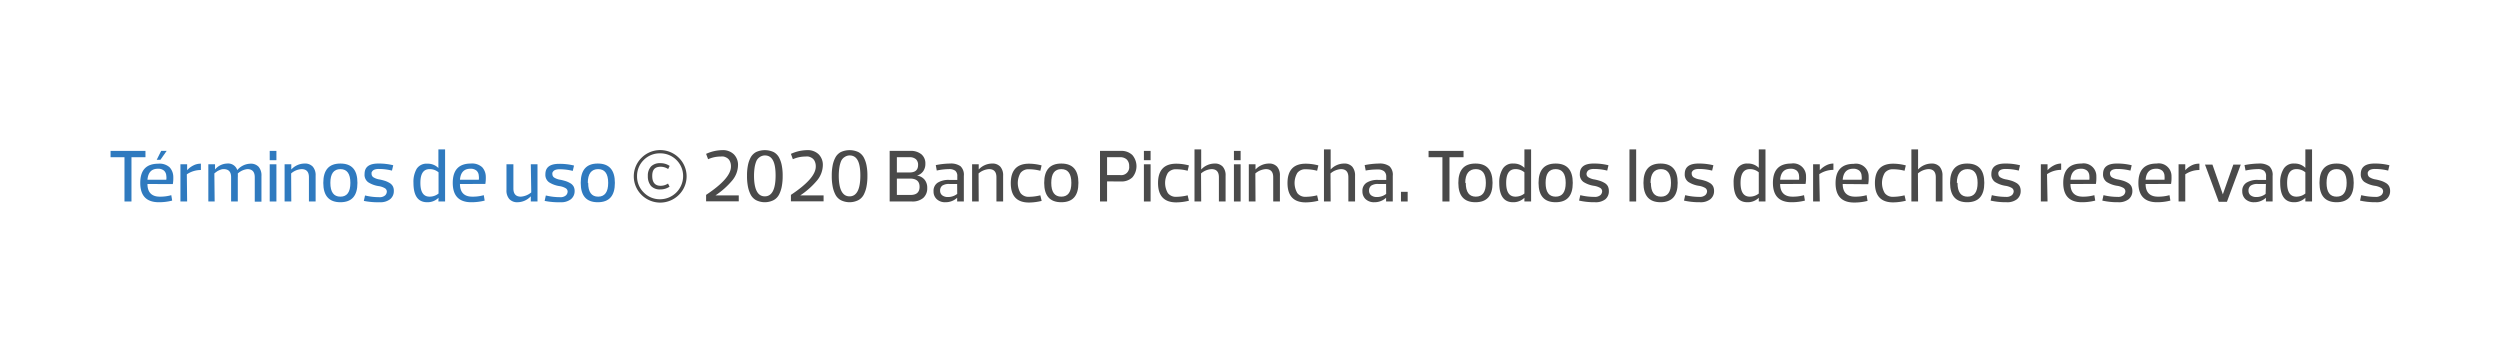 <svg id="Capa_1" data-name="Capa 1" xmlns="http://www.w3.org/2000/svg" viewBox="0 0 336 47"><defs><style>.cls-1{fill:#2f7abf;}.cls-2{fill:#4a4a4a;}</style></defs><path class="cls-1" d="M17.67,21.13v5.95h-.94V21.13H14.86v-.85h4.69v.85Z"/><path class="cls-1" d="M19.82,24.73c0,1.13.58,1.7,1.65,1.7a5.31,5.31,0,0,0,1.55-.2l.12.73a7.13,7.13,0,0,1-1.79.22c-1.67,0-2.5-.87-2.5-2.6S19.66,22,21.3,22a2,2,0,0,1,1.5.49,1.92,1.92,0,0,1,.49,1.25,4.88,4.88,0,0,1-.06,1Zm0-.57h2.53a1.68,1.68,0,0,0,0-.53,1,1,0,0,0-.3-.69,1.18,1.18,0,0,0-.83-.26C20.37,22.68,19.9,23.17,19.82,24.16Zm1.74-2.68h-.5l.6-1.2h.74Z"/><path class="cls-1" d="M25.15,27.08h-.9v-5h.9v.8h0a2.67,2.67,0,0,1,.83-.64A2.09,2.09,0,0,1,27,22v.85a3.36,3.36,0,0,0-1.89.58Z"/><path class="cls-1" d="M28.85,27.08H28v-5h.9v.7h0a2.2,2.2,0,0,1,1.62-.8,1.29,1.29,0,0,1,1.37.88A2.38,2.38,0,0,1,33.64,22a1.42,1.42,0,0,1,1.12.42,1.76,1.76,0,0,1,.38,1.23v3.45h-.9V23.83c0-.74-.33-1.1-1-1.1a2.26,2.26,0,0,0-1.28.59,4.44,4.44,0,0,1,0,.55v3.21h-.9V23.8c0-.72-.35-1.07-1-1.07a1.16,1.16,0,0,0-.5.11,2.09,2.09,0,0,0-.4.2c-.09.07-.21.15-.35.27Z"/><path class="cls-1" d="M37.15,20.28v1.25h-.9V20.28Zm0,1.8v5h-.9v-5Z"/><path class="cls-1" d="M39.15,27.08h-.9v-5h.9v.7h0a2.45,2.45,0,0,1,1.77-.8,1.42,1.42,0,0,1,1.12.42,1.76,1.76,0,0,1,.38,1.23v3.45h-.9V23.83c0-.74-.33-1.1-1-1.1a2.33,2.33,0,0,0-1.39.58Z"/><path class="cls-1" d="M43.45,24.58c0-1.74.76-2.6,2.3-2.6s2.29.86,2.29,2.6-.76,2.6-2.29,2.6S43.45,26.31,43.45,24.58Zm.95,0c0,1.23.45,1.85,1.35,1.85s1.34-.62,1.34-1.85-.45-1.85-1.34-1.85S44.4,23.34,44.4,24.58Z"/><path class="cls-1" d="M52.41,26.79a2.1,2.1,0,0,1-1.36.39A9.3,9.3,0,0,1,48.9,27l.16-.73a7.89,7.89,0,0,0,1.89.23,1.1,1.1,0,0,0,.82-.25.74.74,0,0,0,.22-.49.54.54,0,0,0-.24-.45,2.31,2.31,0,0,0-.88-.3,3.58,3.58,0,0,1-1.39-.52A1.23,1.23,0,0,1,49,23.38c0-.94.61-1.4,1.85-1.4a7.87,7.87,0,0,1,2,.23l-.17.72a7,7,0,0,0-1.77-.22,1.62,1.62,0,0,0-.53.07.69.69,0,0,0-.31.19.86.86,0,0,0-.13.21.57.57,0,0,0,0,.18.55.55,0,0,0,.22.45,2.13,2.13,0,0,0,.85.31,7,7,0,0,1,.74.19,3.09,3.09,0,0,1,.59.27,1.19,1.19,0,0,1,.45.44,1.29,1.29,0,0,1,.14.64A1.38,1.38,0,0,1,52.41,26.79Z"/><path class="cls-1" d="M58.94,26.58h0a2.1,2.1,0,0,1-1.52.6c-1.24,0-1.85-.87-1.85-2.6A3.48,3.48,0,0,1,56,22.69,1.57,1.57,0,0,1,57.44,22a2,2,0,0,1,1.48.58h0V20.08h.9v7h-.9Zm-1.2-.15a1.91,1.91,0,0,0,1.2-.42V23.16a1.82,1.82,0,0,0-1.2-.43c-.83,0-1.24.61-1.24,1.85S56.91,26.43,57.74,26.43Z"/><path class="cls-1" d="M61.82,24.73c0,1.13.58,1.7,1.64,1.7a5.33,5.33,0,0,0,1.56-.2l.12.73a7.16,7.16,0,0,1-1.8.22c-1.66,0-2.49-.87-2.49-2.6s.81-2.6,2.44-2.6a2,2,0,0,1,1.51.49,1.92,1.92,0,0,1,.49,1.25,4.88,4.88,0,0,1-.06,1Zm0-.57h2.53a1.68,1.68,0,0,0,0-.53,1,1,0,0,0-.3-.69,1.18,1.18,0,0,0-.83-.26C62.37,22.68,61.9,23.17,61.82,24.16Z"/><path class="cls-1" d="M71.34,22.08h.9v5h-.9v-.7h0a2.46,2.46,0,0,1-1.78.8,1.42,1.42,0,0,1-1.11-.43,1.73,1.73,0,0,1-.38-1.22V22.08H69v3.25c0,.73.33,1.1,1,1.1a2.45,2.45,0,0,0,1.4-.57Z"/><path class="cls-1" d="M76.71,26.79a2.1,2.1,0,0,1-1.36.39A9.3,9.3,0,0,1,73.2,27l.16-.73a7.89,7.89,0,0,0,1.89.23,1.1,1.1,0,0,0,.82-.25.74.74,0,0,0,.22-.49.54.54,0,0,0-.24-.45,2.31,2.31,0,0,0-.88-.3,3.58,3.58,0,0,1-1.39-.52,1.23,1.23,0,0,1-.48-1.07c0-.94.61-1.4,1.85-1.4a7.87,7.87,0,0,1,2,.23l-.17.72a7.09,7.09,0,0,0-1.77-.22,1.62,1.62,0,0,0-.53.07.69.69,0,0,0-.31.19.86.86,0,0,0-.13.21.57.57,0,0,0,0,.18.55.55,0,0,0,.22.45,2.13,2.13,0,0,0,.85.31,7,7,0,0,1,.74.19,3.09,3.09,0,0,1,.59.27,1.19,1.19,0,0,1,.45.44,1.29,1.29,0,0,1,.14.64A1.38,1.38,0,0,1,76.71,26.79Z"/><path class="cls-1" d="M78.05,24.58c0-1.74.76-2.6,2.29-2.6s2.3.86,2.3,2.6-.76,2.6-2.3,2.6S78.05,26.31,78.05,24.58Zm1,0c0,1.23.45,1.85,1.34,1.85s1.35-.62,1.35-1.85-.45-1.85-1.35-1.85S79,23.34,79,24.58Z"/><path class="cls-2" d="M86.23,21.2a3.55,3.55,0,0,1,5,0,3.5,3.5,0,0,1,0,5,3.55,3.55,0,0,1-5,0,3.5,3.5,0,0,1,0-5Zm.29,4.67a3,3,0,0,0,2.19.91,3.11,3.11,0,0,0,3.1-3.1,3,3,0,0,0-.9-2.18,3.05,3.05,0,0,0-2.2-.89,3,3,0,0,0-2.19.89,3,3,0,0,0-.9,2.18A3,3,0,0,0,86.52,25.87Zm1.14-2.23c0,.88.38,1.33,1.12,1.33a1.79,1.79,0,0,0,1-.3l.21.42a2.22,2.22,0,0,1-1.26.37A1.61,1.61,0,0,1,87.5,25a2,2,0,0,1-.43-1.35,1.8,1.8,0,0,1,.43-1.28,1.67,1.67,0,0,1,1.24-.44A2.13,2.13,0,0,1,90,22.3l-.2.42a1.82,1.82,0,0,0-1-.31C88,22.41,87.66,22.82,87.66,23.64Z"/><path class="cls-2" d="M95.17,21.4l-.27-.72a5.35,5.35,0,0,1,2.14-.5,2.11,2.11,0,0,1,1.6.57,2,2,0,0,1,.55,1.46,3.31,3.31,0,0,1-.74,2,10.64,10.64,0,0,1-2.29,2.05v0h3.13v.8H94.9v-.87c2.23-1.48,3.34-2.74,3.34-3.8a1.62,1.62,0,0,0-.15-.74,1,1,0,0,0-.39-.43,1.57,1.57,0,0,0-.44-.18,2,2,0,0,0-.42,0A4.05,4.05,0,0,0,95.17,21.4Z"/><path class="cls-2" d="M101.61,26.9a1.8,1.8,0,0,1-.74-.78,4,4,0,0,1-.36-1.11,7.15,7.15,0,0,1-.11-1.38,6.82,6.82,0,0,1,.11-1.35,3.82,3.82,0,0,1,.36-1.08,1.81,1.81,0,0,1,.74-.76,2.83,2.83,0,0,1,2.37,0,1.81,1.81,0,0,1,.74.76,3.82,3.82,0,0,1,.36,1.08,6.82,6.82,0,0,1,.11,1.35,7.15,7.15,0,0,1-.11,1.38,4,4,0,0,1-.36,1.11,1.77,1.77,0,0,1-.75.78,2.63,2.63,0,0,1-2.36,0Zm.46-5.76a1.26,1.26,0,0,0-.45.6,3.92,3.92,0,0,0-.21.85,7.74,7.74,0,0,0-.07,1c0,1.86.49,2.8,1.45,2.8s1.45-.94,1.45-2.8-.48-2.7-1.45-2.7A1.22,1.22,0,0,0,102.07,21.14Z"/><path class="cls-2" d="M106.56,21.4l-.26-.72a5.35,5.35,0,0,1,2.14-.5,2.11,2.11,0,0,1,1.6.57,2,2,0,0,1,.55,1.46,3.31,3.31,0,0,1-.74,2,10.64,10.64,0,0,1-2.29,2.05v0h3.13v.8H106.3v-.87c2.23-1.48,3.34-2.74,3.34-3.8a1.62,1.62,0,0,0-.15-.74,1,1,0,0,0-.39-.43,1.57,1.57,0,0,0-.44-.18,2,2,0,0,0-.42,0A4.13,4.13,0,0,0,106.56,21.4Z"/><path class="cls-2" d="M113,26.9a1.8,1.8,0,0,1-.74-.78,4,4,0,0,1-.36-1.11,7.15,7.15,0,0,1-.11-1.38,6.82,6.82,0,0,1,.11-1.35,3.82,3.82,0,0,1,.36-1.08,1.81,1.81,0,0,1,.74-.76,2.83,2.83,0,0,1,2.37,0,1.81,1.81,0,0,1,.74.76,3.82,3.82,0,0,1,.36,1.08,6.82,6.82,0,0,1,.11,1.35,7.15,7.15,0,0,1-.11,1.38,4,4,0,0,1-.36,1.11,1.77,1.77,0,0,1-.75.78,2.63,2.63,0,0,1-2.36,0Zm.46-5.76a1.26,1.26,0,0,0-.45.6,3.92,3.92,0,0,0-.21.85,7.74,7.74,0,0,0-.07,1c0,1.86.49,2.8,1.45,2.8s1.45-.94,1.45-2.8-.48-2.7-1.45-2.7A1.22,1.22,0,0,0,113.47,21.14Z"/><path class="cls-2" d="M123.28,23.6a1.62,1.62,0,0,1,1,.57,1.69,1.69,0,0,1,.34,1.09,1.72,1.72,0,0,1-.52,1.33,2.2,2.2,0,0,1-1.53.49h-3v-6.8h2.75a2.23,2.23,0,0,1,1.52.46,1.59,1.59,0,0,1,.53,1.27,1.7,1.7,0,0,1-.29,1,1.53,1.53,0,0,1-.82.58Zm-.18-2.2a1.23,1.23,0,0,0-.86-.27h-1.7v2.05h1.7c.77,0,1.15-.34,1.15-1A1,1,0,0,0,123.1,21.4ZM120.54,24v2.2h1.85c.8,0,1.2-.37,1.2-1.1s-.43-1.1-1.3-1.1Z"/><path class="cls-2" d="M125.9,22.92l-.13-.73a10.36,10.36,0,0,1,1.92-.21,2.22,2.22,0,0,1,1.4.36,1.57,1.57,0,0,1,.45,1.29v3.45h-.9v-.5h0a2.27,2.27,0,0,1-1.58.6,1.61,1.61,0,0,1-1.16-.41,1.37,1.37,0,0,1-.43-1.06,1.29,1.29,0,0,1,.56-1.16,2.75,2.75,0,0,1,1.53-.37h1.1v-.5a.89.89,0,0,0-.27-.73,1.37,1.37,0,0,0-.88-.22A8.05,8.05,0,0,0,125.9,22.92Zm2.74,1.81h-1a1.62,1.62,0,0,0-1,.22.82.82,0,0,0-.29.68.78.78,0,0,0,.28.62,1.22,1.22,0,0,0,.77.23,2,2,0,0,0,1.25-.42Z"/><path class="cls-2" d="M131.54,27.08h-.89v-5h.89v.7h0a2.49,2.49,0,0,1,1.78-.8,1.42,1.42,0,0,1,1.12.42,1.76,1.76,0,0,1,.38,1.23v3.45h-.9V23.83c0-.74-.33-1.1-1-1.1a2.38,2.38,0,0,0-1.4.58Z"/><path class="cls-2" d="M138.29,22a6.71,6.71,0,0,1,1.7.23l-.17.72a6,6,0,0,0-1.53-.2,1.33,1.33,0,0,0-1.13.49,2.67,2.67,0,0,0,0,2.71,1.33,1.33,0,0,0,1.13.5,6.43,6.43,0,0,0,1.53-.2L140,27a7.28,7.28,0,0,1-1.7.22c-1.63,0-2.45-.87-2.45-2.6S136.66,22,138.29,22Z"/><path class="cls-2" d="M140.34,24.58c0-1.74.77-2.6,2.3-2.6s2.3.86,2.3,2.6-.76,2.6-2.3,2.6S140.34,26.31,140.34,24.58Zm.95,0c0,1.23.45,1.85,1.35,1.85s1.35-.62,1.35-1.85-.45-1.85-1.35-1.85S141.29,23.34,141.29,24.58Z"/><path class="cls-2" d="M148.79,24.38v2.7h-.95v-6.8h2.8a2.1,2.1,0,0,1,1.55.56,2.31,2.31,0,0,1,0,3,2.11,2.11,0,0,1-1.55.55Zm0-.85h1.75a1.07,1.07,0,0,0,1.22-1.2,1.21,1.21,0,0,0-.32-.89,1.25,1.25,0,0,0-.9-.31h-1.75Z"/><path class="cls-2" d="M154.64,20.28v1.25h-.9V20.28Zm0,1.8v5h-.9v-5Z"/><path class="cls-2" d="M158.09,22a6.71,6.71,0,0,1,1.7.23l-.17.72a6,6,0,0,0-1.53-.2,1.33,1.33,0,0,0-1.13.49,2.67,2.67,0,0,0,0,2.71,1.33,1.33,0,0,0,1.13.5,6.43,6.43,0,0,0,1.53-.2l.17.73a7.28,7.28,0,0,1-1.7.22c-1.63,0-2.45-.87-2.45-2.6S156.46,22,158.09,22Z"/><path class="cls-2" d="M161.44,27.08h-.9v-7h.9v2.7h0a2.49,2.49,0,0,1,1.78-.8,1.42,1.42,0,0,1,1.12.42,1.76,1.76,0,0,1,.38,1.23v3.45h-.9V23.83c0-.74-.33-1.1-1-1.1a2.38,2.38,0,0,0-1.4.58Z"/><path class="cls-2" d="M166.74,20.28v1.25h-.9V20.28Zm0,1.8v5h-.9v-5Z"/><path class="cls-2" d="M168.74,27.08h-.9v-5h.9v.7h0a2.49,2.49,0,0,1,1.78-.8,1.42,1.42,0,0,1,1.12.42,1.76,1.76,0,0,1,.38,1.23v3.45h-.9V23.83c0-.74-.33-1.1-1-1.1a2.38,2.38,0,0,0-1.4.58Z"/><path class="cls-2" d="M175.49,22a6.71,6.71,0,0,1,1.7.23l-.17.72a6,6,0,0,0-1.53-.2,1.33,1.33,0,0,0-1.13.49,2.67,2.67,0,0,0,0,2.71,1.33,1.33,0,0,0,1.13.5,6.43,6.43,0,0,0,1.53-.2l.17.73a7.28,7.28,0,0,1-1.7.22c-1.63,0-2.45-.87-2.45-2.6S173.86,22,175.49,22Z"/><path class="cls-2" d="M178.84,27.08h-.9v-7h.9v2.7h0a2.49,2.49,0,0,1,1.78-.8,1.42,1.42,0,0,1,1.12.42,1.81,1.81,0,0,1,.38,1.23v3.45h-.9V23.83c0-.74-.33-1.1-1-1.1a2.38,2.38,0,0,0-1.4.58Z"/><path class="cls-2" d="M183.55,22.92l-.14-.73a10.55,10.55,0,0,1,1.93-.21,2.22,2.22,0,0,1,1.4.36,1.57,1.57,0,0,1,.45,1.29v3.45h-.9v-.5h0a2.27,2.27,0,0,1-1.58.6,1.65,1.65,0,0,1-1.17-.41,1.41,1.41,0,0,1-.43-1.06,1.27,1.27,0,0,1,.57-1.16,2.75,2.75,0,0,1,1.53-.37h1.1v-.5A.89.89,0,0,0,186,23a1.37,1.37,0,0,0-.88-.22A8.05,8.05,0,0,0,183.55,22.92Zm2.74,1.81h-1a1.62,1.62,0,0,0-1,.22.82.82,0,0,0-.29.68.78.78,0,0,0,.28.62,1.22,1.22,0,0,0,.77.23,2,2,0,0,0,1.25-.42Z"/><path class="cls-2" d="M189.19,25.78v1.3h-.9v-1.3Z"/><path class="cls-2" d="M194.81,21.13v5.95h-.95V21.13H192v-.85h4.7v.85Z"/><path class="cls-2" d="M196,24.58c0-1.74.77-2.6,2.3-2.6s2.3.86,2.3,2.6-.76,2.6-2.3,2.6S196,26.31,196,24.58Zm1,0c0,1.23.45,1.85,1.35,1.85s1.35-.62,1.35-1.85-.45-1.85-1.35-1.85S196.93,23.34,196.93,24.58Z"/><path class="cls-2" d="M204.88,26.58h0a2.1,2.1,0,0,1-1.53.6c-1.23,0-1.85-.87-1.85-2.6a3.48,3.48,0,0,1,.46-1.89,1.56,1.56,0,0,1,1.44-.71,2,2,0,0,1,1.48.58h0V20.08h.9v7h-.9Zm-1.2-.15a1.91,1.91,0,0,0,1.2-.42V23.16a1.82,1.82,0,0,0-1.2-.43c-.83,0-1.25.61-1.25,1.85S202.85,26.43,203.68,26.43Z"/><path class="cls-2" d="M206.78,24.58c0-1.74.77-2.6,2.3-2.6s2.3.86,2.3,2.6-.76,2.6-2.3,2.6S206.78,26.31,206.78,24.58Zm.95,0c0,1.23.45,1.85,1.35,1.85s1.35-.62,1.35-1.85-.45-1.85-1.35-1.85S207.73,23.34,207.73,24.58Z"/><path class="cls-2" d="M215.75,26.79a2.11,2.11,0,0,1-1.37.39,9.42,9.42,0,0,1-2.15-.22l.16-.73a8,8,0,0,0,1.89.23,1.13,1.13,0,0,0,.83-.25.74.74,0,0,0,.22-.49.54.54,0,0,0-.24-.45,2.37,2.37,0,0,0-.89-.3,3.64,3.64,0,0,1-1.39-.52,1.23,1.23,0,0,1-.48-1.07c0-.94.62-1.4,1.85-1.4a7.9,7.9,0,0,1,2,.23l-.17.72a7.11,7.11,0,0,0-1.78-.22,1.7,1.7,0,0,0-.53.07.75.75,0,0,0-.31.19.78.78,0,0,0-.12.21.53.53,0,0,0,.18.63,2.19,2.19,0,0,0,.85.31,6.69,6.69,0,0,1,.75.19,3.09,3.09,0,0,1,.59.27,1.19,1.19,0,0,1,.45.44,1.41,1.41,0,0,1,.14.64A1.38,1.38,0,0,1,215.75,26.79Z"/><path class="cls-2" d="M219,20.08h.9v7H219Z"/><path class="cls-2" d="M220.88,24.58c0-1.74.77-2.6,2.3-2.6s2.3.86,2.3,2.6-.77,2.6-2.3,2.6S220.88,26.31,220.88,24.58Zm1,0c0,1.23.45,1.85,1.35,1.85s1.35-.62,1.35-1.85-.45-1.85-1.35-1.85S221.83,23.34,221.83,24.58Z"/><path class="cls-2" d="M229.85,26.79a2.11,2.11,0,0,1-1.37.39,9.42,9.42,0,0,1-2.15-.22l.16-.73a8,8,0,0,0,1.89.23,1.13,1.13,0,0,0,.83-.25.74.74,0,0,0,.22-.49.54.54,0,0,0-.24-.45,2.37,2.37,0,0,0-.89-.3,3.64,3.64,0,0,1-1.39-.52,1.23,1.23,0,0,1-.48-1.07c0-.94.62-1.4,1.85-1.4a7.9,7.9,0,0,1,2,.23l-.17.72a7.11,7.11,0,0,0-1.78-.22,1.7,1.7,0,0,0-.53.07.75.75,0,0,0-.31.19.78.78,0,0,0-.12.21.39.39,0,0,0,0,.18.58.58,0,0,0,.22.45,2.19,2.19,0,0,0,.85.31,6.69,6.69,0,0,1,.75.19,3.09,3.09,0,0,1,.59.27,1.19,1.19,0,0,1,.45.44,1.41,1.41,0,0,1,.14.64A1.38,1.38,0,0,1,229.85,26.79Z"/><path class="cls-2" d="M236.38,26.58h0a2.1,2.1,0,0,1-1.53.6c-1.23,0-1.85-.87-1.85-2.6a3.39,3.39,0,0,1,.46-1.89,1.56,1.56,0,0,1,1.44-.71,2,2,0,0,1,1.48.58h0V20.08h.9v7h-.9Zm-1.2-.15a1.93,1.93,0,0,0,1.2-.42V23.16a1.82,1.82,0,0,0-1.2-.43c-.83,0-1.25.61-1.25,1.85S234.35,26.43,235.18,26.43Z"/><path class="cls-2" d="M239.25,24.73c0,1.13.59,1.7,1.65,1.7a5.38,5.38,0,0,0,1.56-.2l.12.73a7.16,7.16,0,0,1-1.8.22c-1.66,0-2.5-.87-2.5-2.6s.82-2.6,2.45-2.6a1.71,1.71,0,0,1,2,1.74,4.88,4.88,0,0,1-.06,1Zm0-.57h2.54a2,2,0,0,0,0-.53,1,1,0,0,0-.3-.69,1.21,1.21,0,0,0-.84-.26C239.81,22.68,239.33,23.17,239.25,24.16Z"/><path class="cls-2" d="M244.58,27.08h-.9v-5h.9v.8h0a2.92,2.92,0,0,1,.83-.64,2.15,2.15,0,0,1,1-.26v.85a3.42,3.42,0,0,0-1.9.58Z"/><path class="cls-2" d="M247.66,24.73c0,1.13.59,1.7,1.65,1.7a5.38,5.38,0,0,0,1.56-.2L251,27a7.16,7.16,0,0,1-1.8.22c-1.66,0-2.5-.87-2.5-2.6s.82-2.6,2.45-2.6a1.71,1.71,0,0,1,2,1.74,4.88,4.88,0,0,1-.06,1Zm0-.57h2.54a1.68,1.68,0,0,0,0-.53,1,1,0,0,0-.3-.69,1.21,1.21,0,0,0-.84-.26C248.22,22.68,247.74,23.17,247.66,24.16Z"/><path class="cls-2" d="M254.44,22a6.71,6.71,0,0,1,1.7.23l-.17.72a6,6,0,0,0-1.53-.2,1.33,1.33,0,0,0-1.13.49,2.67,2.67,0,0,0,0,2.71,1.33,1.33,0,0,0,1.13.5,6.43,6.43,0,0,0,1.53-.2l.17.73a7.35,7.35,0,0,1-1.7.22c-1.63,0-2.45-.87-2.45-2.6S252.81,22,254.44,22Z"/><path class="cls-2" d="M257.79,27.08h-.9v-7h.9v2.7h0a2.49,2.49,0,0,1,1.78-.8,1.43,1.43,0,0,1,1.12.42,1.81,1.81,0,0,1,.38,1.23v3.45h-.9V23.83c0-.74-.33-1.1-1-1.1a2.38,2.38,0,0,0-1.4.58Z"/><path class="cls-2" d="M262.09,24.58c0-1.74.77-2.6,2.3-2.6s2.3.86,2.3,2.6-.77,2.6-2.3,2.6S262.09,26.31,262.09,24.58Zm1,0c0,1.23.45,1.85,1.35,1.85s1.35-.62,1.35-1.85-.45-1.85-1.35-1.85S263,23.34,263,24.58Z"/><path class="cls-2" d="M271.06,26.79a2.11,2.11,0,0,1-1.37.39,9.42,9.42,0,0,1-2.15-.22l.16-.73a8,8,0,0,0,1.89.23,1.13,1.13,0,0,0,.83-.25.74.74,0,0,0,.22-.49.54.54,0,0,0-.24-.45,2.37,2.37,0,0,0-.89-.3,3.64,3.64,0,0,1-1.39-.52,1.23,1.23,0,0,1-.48-1.07c0-.94.62-1.4,1.85-1.4a7.9,7.9,0,0,1,2,.23l-.17.72a7.17,7.17,0,0,0-1.78-.22,1.66,1.66,0,0,0-.53.07.75.75,0,0,0-.31.19.78.78,0,0,0-.12.21.39.39,0,0,0,0,.18.58.58,0,0,0,.22.45,2.19,2.19,0,0,0,.85.31,6.69,6.69,0,0,1,.75.19,3.4,3.4,0,0,1,.59.27,1.19,1.19,0,0,1,.45.44,1.41,1.41,0,0,1,.14.64A1.38,1.38,0,0,1,271.06,26.79Z"/><path class="cls-2" d="M275.19,27.08h-.9v-5h.9v.8h0a2.92,2.92,0,0,1,.83-.64,2.15,2.15,0,0,1,1-.26v.85a3.42,3.42,0,0,0-1.9.58Z"/><path class="cls-2" d="M278.27,24.73c0,1.13.59,1.7,1.65,1.7a5.43,5.43,0,0,0,1.56-.2l.12.73a7.21,7.21,0,0,1-1.8.22c-1.66,0-2.5-.87-2.5-2.6s.82-2.6,2.45-2.6a1.71,1.71,0,0,1,2,1.74,4.88,4.88,0,0,1-.06,1Zm0-.57h2.54a2.62,2.62,0,0,0,0-.53,1,1,0,0,0-.3-.69,1.21,1.21,0,0,0-.84-.26C278.83,22.68,278.35,23.17,278.27,24.16Z"/><path class="cls-2" d="M286.07,26.79a2.13,2.13,0,0,1-1.37.39,9.42,9.42,0,0,1-2.15-.22l.16-.73a8,8,0,0,0,1.89.23,1.13,1.13,0,0,0,.83-.25.74.74,0,0,0,.22-.49.54.54,0,0,0-.24-.45,2.37,2.37,0,0,0-.89-.3,3.64,3.64,0,0,1-1.39-.52,1.23,1.23,0,0,1-.48-1.07c0-.94.62-1.4,1.85-1.4a7.9,7.9,0,0,1,2,.23l-.17.72a7.11,7.11,0,0,0-1.78-.22,1.7,1.7,0,0,0-.53.07.75.75,0,0,0-.31.19.78.78,0,0,0-.12.21.39.39,0,0,0,0,.18.58.58,0,0,0,.22.45,2.19,2.19,0,0,0,.85.31,6.69,6.69,0,0,1,.75.19,3.09,3.09,0,0,1,.59.27,1.19,1.19,0,0,1,.45.44,1.41,1.41,0,0,1,.14.64A1.38,1.38,0,0,1,286.07,26.79Z"/><path class="cls-2" d="M288.37,24.73c0,1.13.59,1.7,1.65,1.7a5.43,5.43,0,0,0,1.56-.2l.12.73a7.27,7.27,0,0,1-1.8.22c-1.66,0-2.5-.87-2.5-2.6s.82-2.6,2.45-2.6a1.71,1.71,0,0,1,2,1.74,4.88,4.88,0,0,1-.06,1Zm0-.57h2.54a2.62,2.62,0,0,0,0-.53,1,1,0,0,0-.3-.69,1.22,1.22,0,0,0-.84-.26C288.93,22.68,288.45,23.17,288.37,24.16Z"/><path class="cls-2" d="M293.7,27.08h-.9v-5h.9v.8h0a2.92,2.92,0,0,1,.83-.64A2.15,2.15,0,0,1,295.6,22v.85a3.39,3.39,0,0,0-1.9.58Z"/><path class="cls-2" d="M298.2,27.12l-1.85-5h1l1.4,4h0l1.41-4h1l-1.86,5Z"/><path class="cls-2" d="M301.8,22.92l-.14-.73a10.55,10.55,0,0,1,1.93-.21,2.23,2.23,0,0,1,1.4.36,1.57,1.57,0,0,1,.45,1.29v3.45h-.9v-.5h0a2.27,2.27,0,0,1-1.58.6,1.65,1.65,0,0,1-1.17-.41,1.41,1.41,0,0,1-.43-1.06,1.27,1.27,0,0,1,.57-1.16,2.75,2.75,0,0,1,1.53-.37h1.1v-.5a.89.89,0,0,0-.27-.73,1.37,1.37,0,0,0-.88-.22A8.05,8.05,0,0,0,301.8,22.92Zm2.74,1.81h-1.05a1.6,1.6,0,0,0-1,.22.82.82,0,0,0-.29.68.78.78,0,0,0,.28.62,1.22,1.22,0,0,0,.77.23,2,2,0,0,0,1.25-.42Z"/><path class="cls-2" d="M309.84,26.58h0a2.1,2.1,0,0,1-1.53.6c-1.23,0-1.85-.87-1.85-2.6a3.39,3.39,0,0,1,.46-1.89,1.56,1.56,0,0,1,1.44-.71,2,2,0,0,1,1.48.58h0V20.08h.9v7h-.9Zm-1.2-.15a1.93,1.93,0,0,0,1.2-.42V23.16a1.82,1.82,0,0,0-1.2-.43c-.83,0-1.25.61-1.25,1.85S307.81,26.43,308.64,26.43Z"/><path class="cls-2" d="M311.74,24.58c0-1.74.77-2.6,2.3-2.6s2.3.86,2.3,2.6-.77,2.6-2.3,2.6S311.74,26.31,311.74,24.58Zm.95,0c0,1.23.45,1.85,1.35,1.85s1.35-.62,1.35-1.85-.45-1.85-1.35-1.85S312.69,23.34,312.69,24.58Z"/><path class="cls-2" d="M320.71,26.79a2.13,2.13,0,0,1-1.37.39,9.42,9.42,0,0,1-2.15-.22l.16-.73a8,8,0,0,0,1.89.23,1.13,1.13,0,0,0,.83-.25.74.74,0,0,0,.22-.49.54.54,0,0,0-.24-.45,2.37,2.37,0,0,0-.89-.3,3.64,3.64,0,0,1-1.39-.52,1.23,1.23,0,0,1-.48-1.07c0-.94.62-1.4,1.85-1.4a7.9,7.9,0,0,1,2,.23l-.17.72a7.17,7.17,0,0,0-1.78-.22,1.7,1.7,0,0,0-.53.07.75.75,0,0,0-.31.19.78.78,0,0,0-.12.21.39.39,0,0,0,0,.18.58.58,0,0,0,.22.45,2.19,2.19,0,0,0,.85.31,6.69,6.69,0,0,1,.75.19,3.09,3.09,0,0,1,.59.27,1.19,1.19,0,0,1,.45.44,1.41,1.41,0,0,1,.14.64A1.38,1.38,0,0,1,320.71,26.79Z"/></svg>